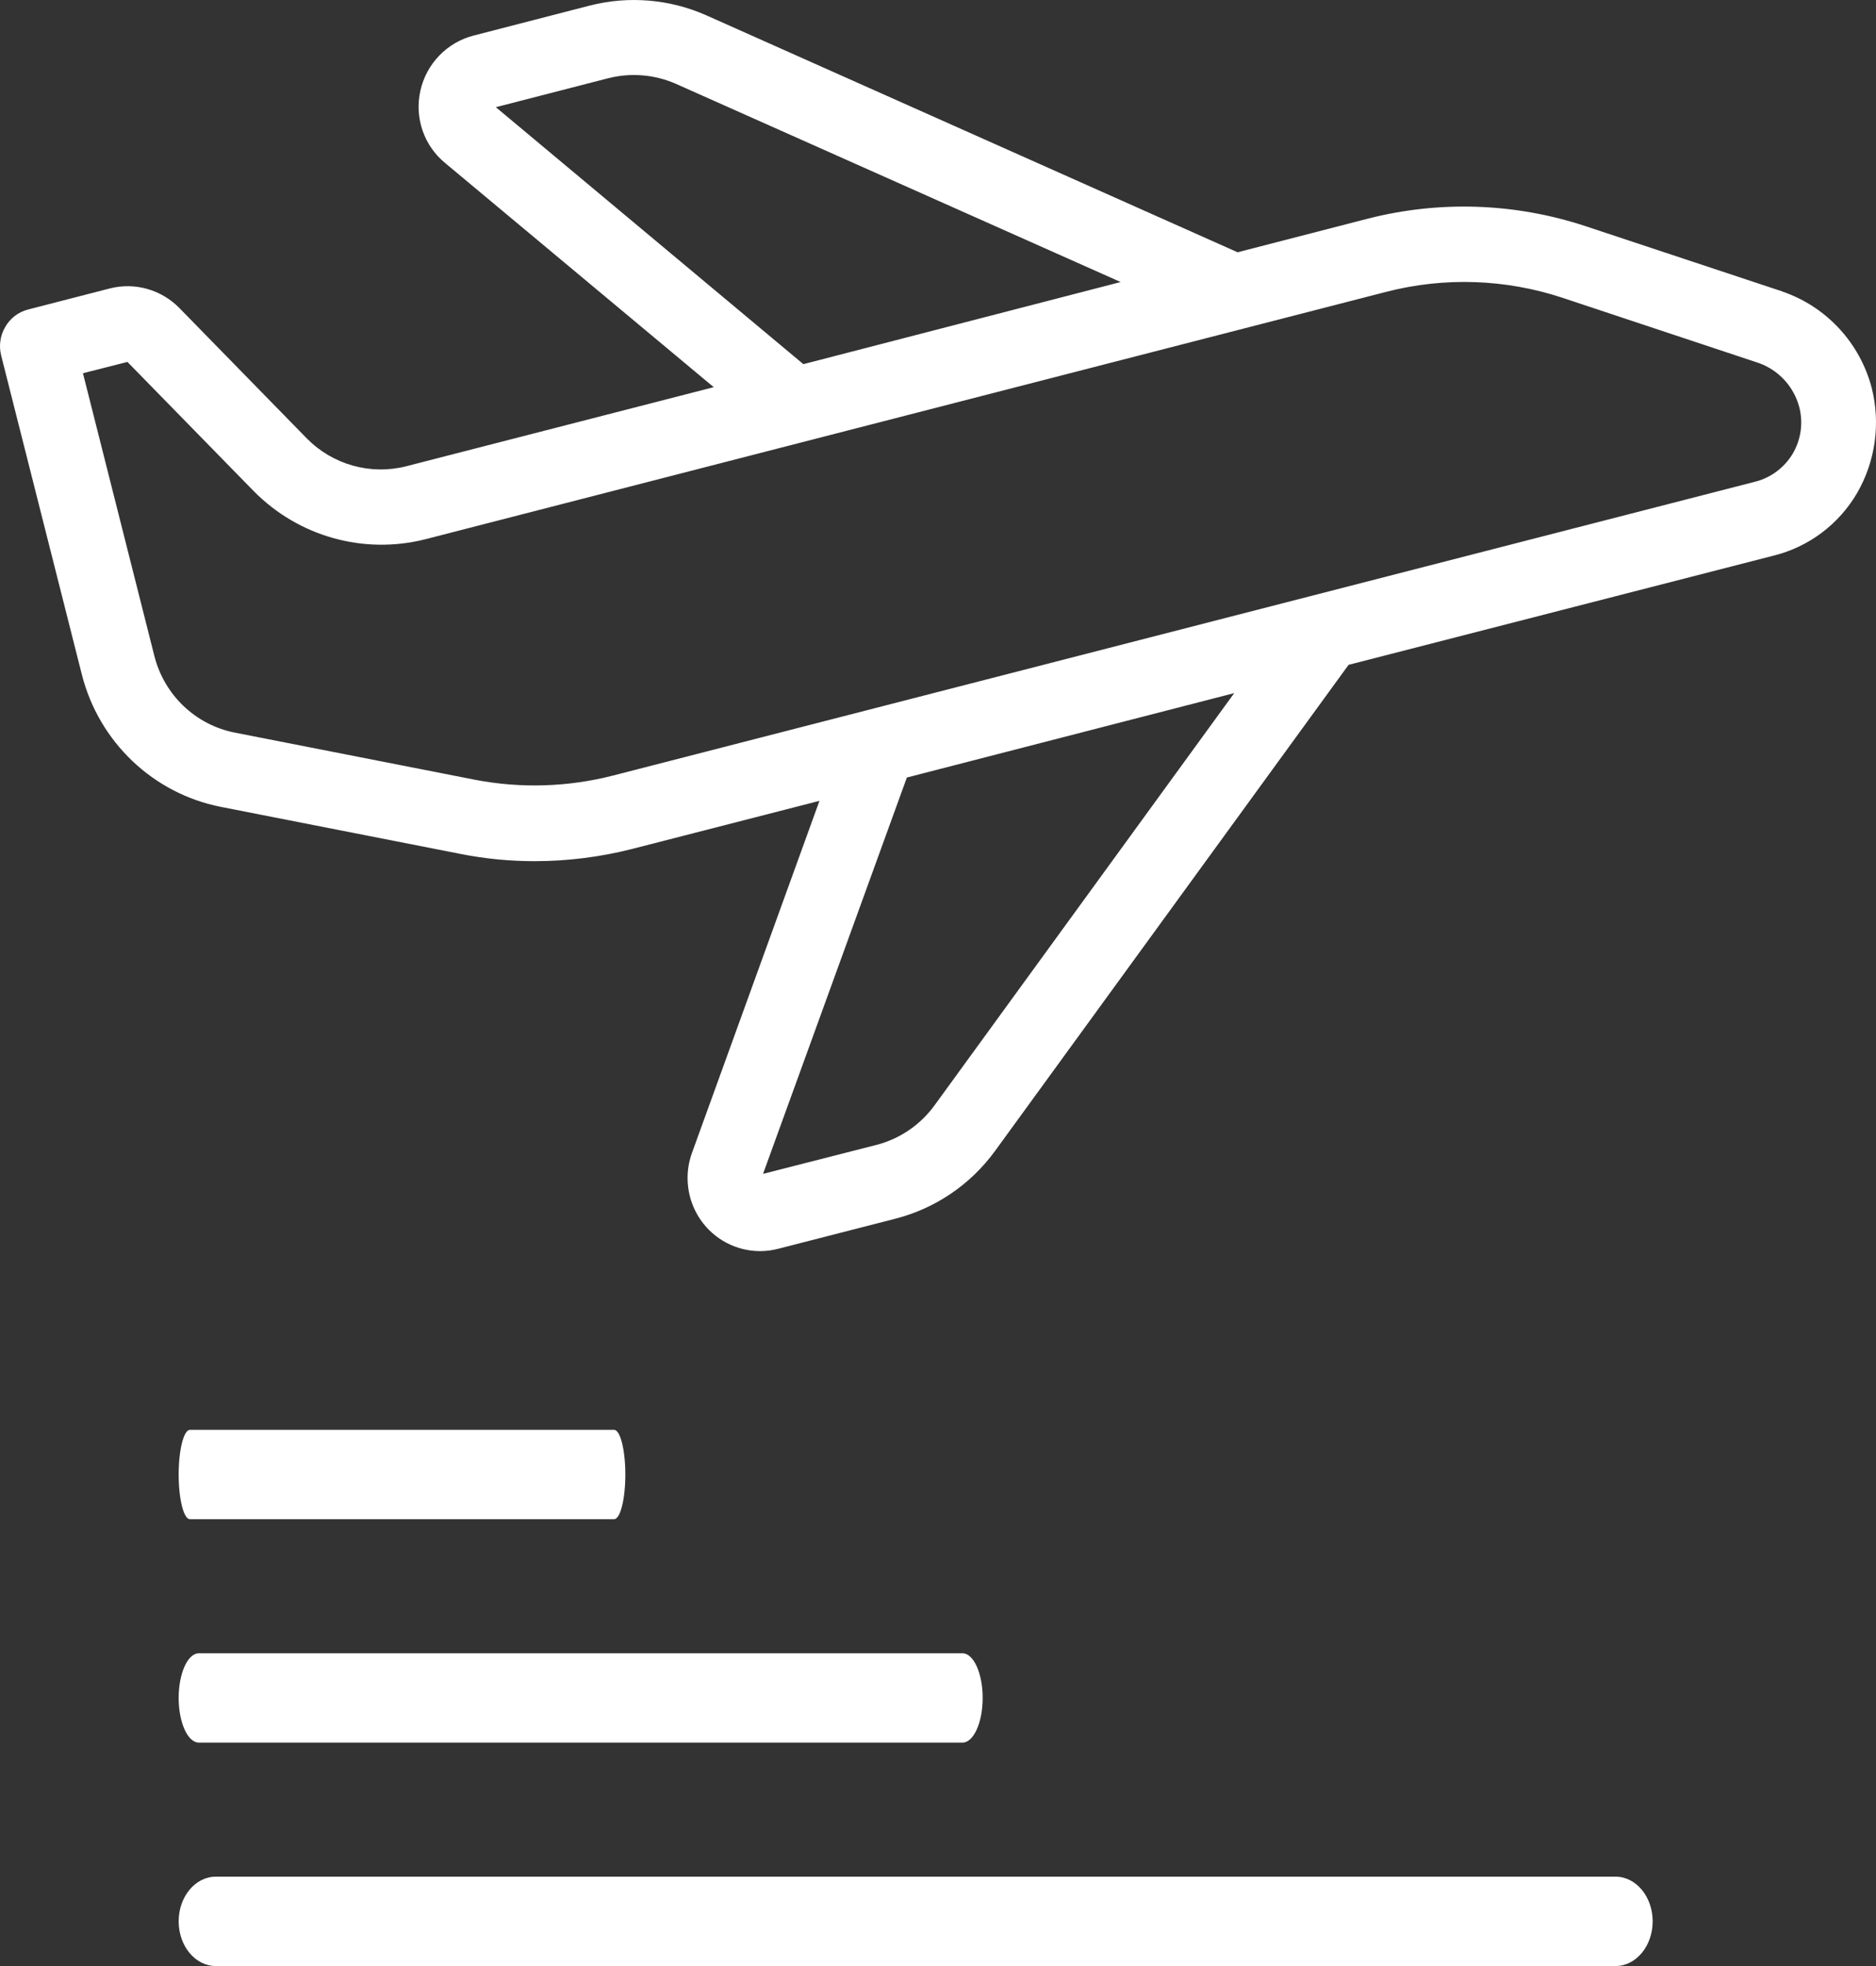 <svg width="42" height="44" viewBox="0 0 42 44" fill="none" xmlns="http://www.w3.org/2000/svg">
<rect x="0" y="0" width="42" height="44" fill="#333333" stroke="none"/>
<path fill-rule="evenodd" clip-rule="evenodd" d="M39.921 6.531C40.896 6.87 41.64 7.676 41.904 8.681C42.105 9.479 41.988 10.323 41.577 11.034C41.167 11.735 40.495 12.239 39.712 12.434L30.192 14.879L22.278 25.757C21.731 26.509 20.941 27.046 20.044 27.275L17.417 27.949C17.286 27.983 17.151 28 17.016 28C16.485 28 15.988 27.738 15.685 27.3C15.382 26.861 15.31 26.301 15.493 25.799L18.346 17.923L14.138 19.003C13.432 19.181 12.707 19.272 11.98 19.273C11.421 19.274 10.864 19.221 10.315 19.112L4.945 18.058C3.428 17.759 2.217 16.608 1.833 15.098L0.026 7.956C-0.029 7.739 0.004 7.508 0.118 7.315C0.229 7.122 0.413 6.982 0.628 6.927L2.46 6.455C3.019 6.313 3.611 6.48 4.016 6.894L6.869 9.812C7.449 10.401 8.295 10.638 9.094 10.435L15.979 8.665L9.964 3.647C9.489 3.257 9.276 2.63 9.412 2.028C9.547 1.426 10.006 0.951 10.599 0.797L13.21 0.123C14.077 -0.097 14.992 -0.02 15.811 0.342L27.707 5.646L30.618 4.895C32.23 4.482 33.924 4.541 35.504 5.064L39.904 6.523C39.913 6.531 39.913 6.531 39.921 6.531ZM13.62 1.75L11.101 2.399L17.986 8.15L25.089 6.312L15.134 1.877C14.657 1.667 14.124 1.623 13.62 1.75ZM20.923 24.737C20.605 25.174 20.147 25.487 19.626 25.622L17.083 26.271L20.303 17.401L27.632 15.512L20.923 24.737ZM39.293 10.781C39.647 10.692 39.951 10.464 40.138 10.149C40.323 9.833 40.374 9.457 40.28 9.103C40.156 8.648 39.819 8.283 39.377 8.125L34.985 6.666C33.709 6.243 32.339 6.196 31.037 6.531L9.512 12.071C8.136 12.415 6.681 12.006 5.681 10.992L2.853 8.1L1.857 8.353L3.455 14.677C3.676 15.555 4.38 16.226 5.262 16.397L10.633 17.451C11.656 17.648 12.71 17.616 13.72 17.358L39.293 10.781Z" fill="white"/>
<path d="M36.169 42H4.831C4.372 42 4 42.448 4 43C4 43.552 4.372 44 4.831 44H36.169C36.628 44 37 43.552 37 43C37 42.448 36.628 42 36.169 42Z" fill="white"/>
<path d="M21.547 37H4.453C4.203 37 4 37.448 4 38C4 38.552 4.203 39 4.453 39H21.547C21.797 39 22 38.552 22 38C22 37.448 21.797 37 21.547 37Z" fill="white"/>
<path d="M13.748 32H4.252C4.113 32 4 32.448 4 33C4 33.552 4.113 34 4.252 34H13.748C13.887 34 14 33.552 14 33C14 32.448 13.887 32 13.748 32Z" fill="white"/>
</svg>
